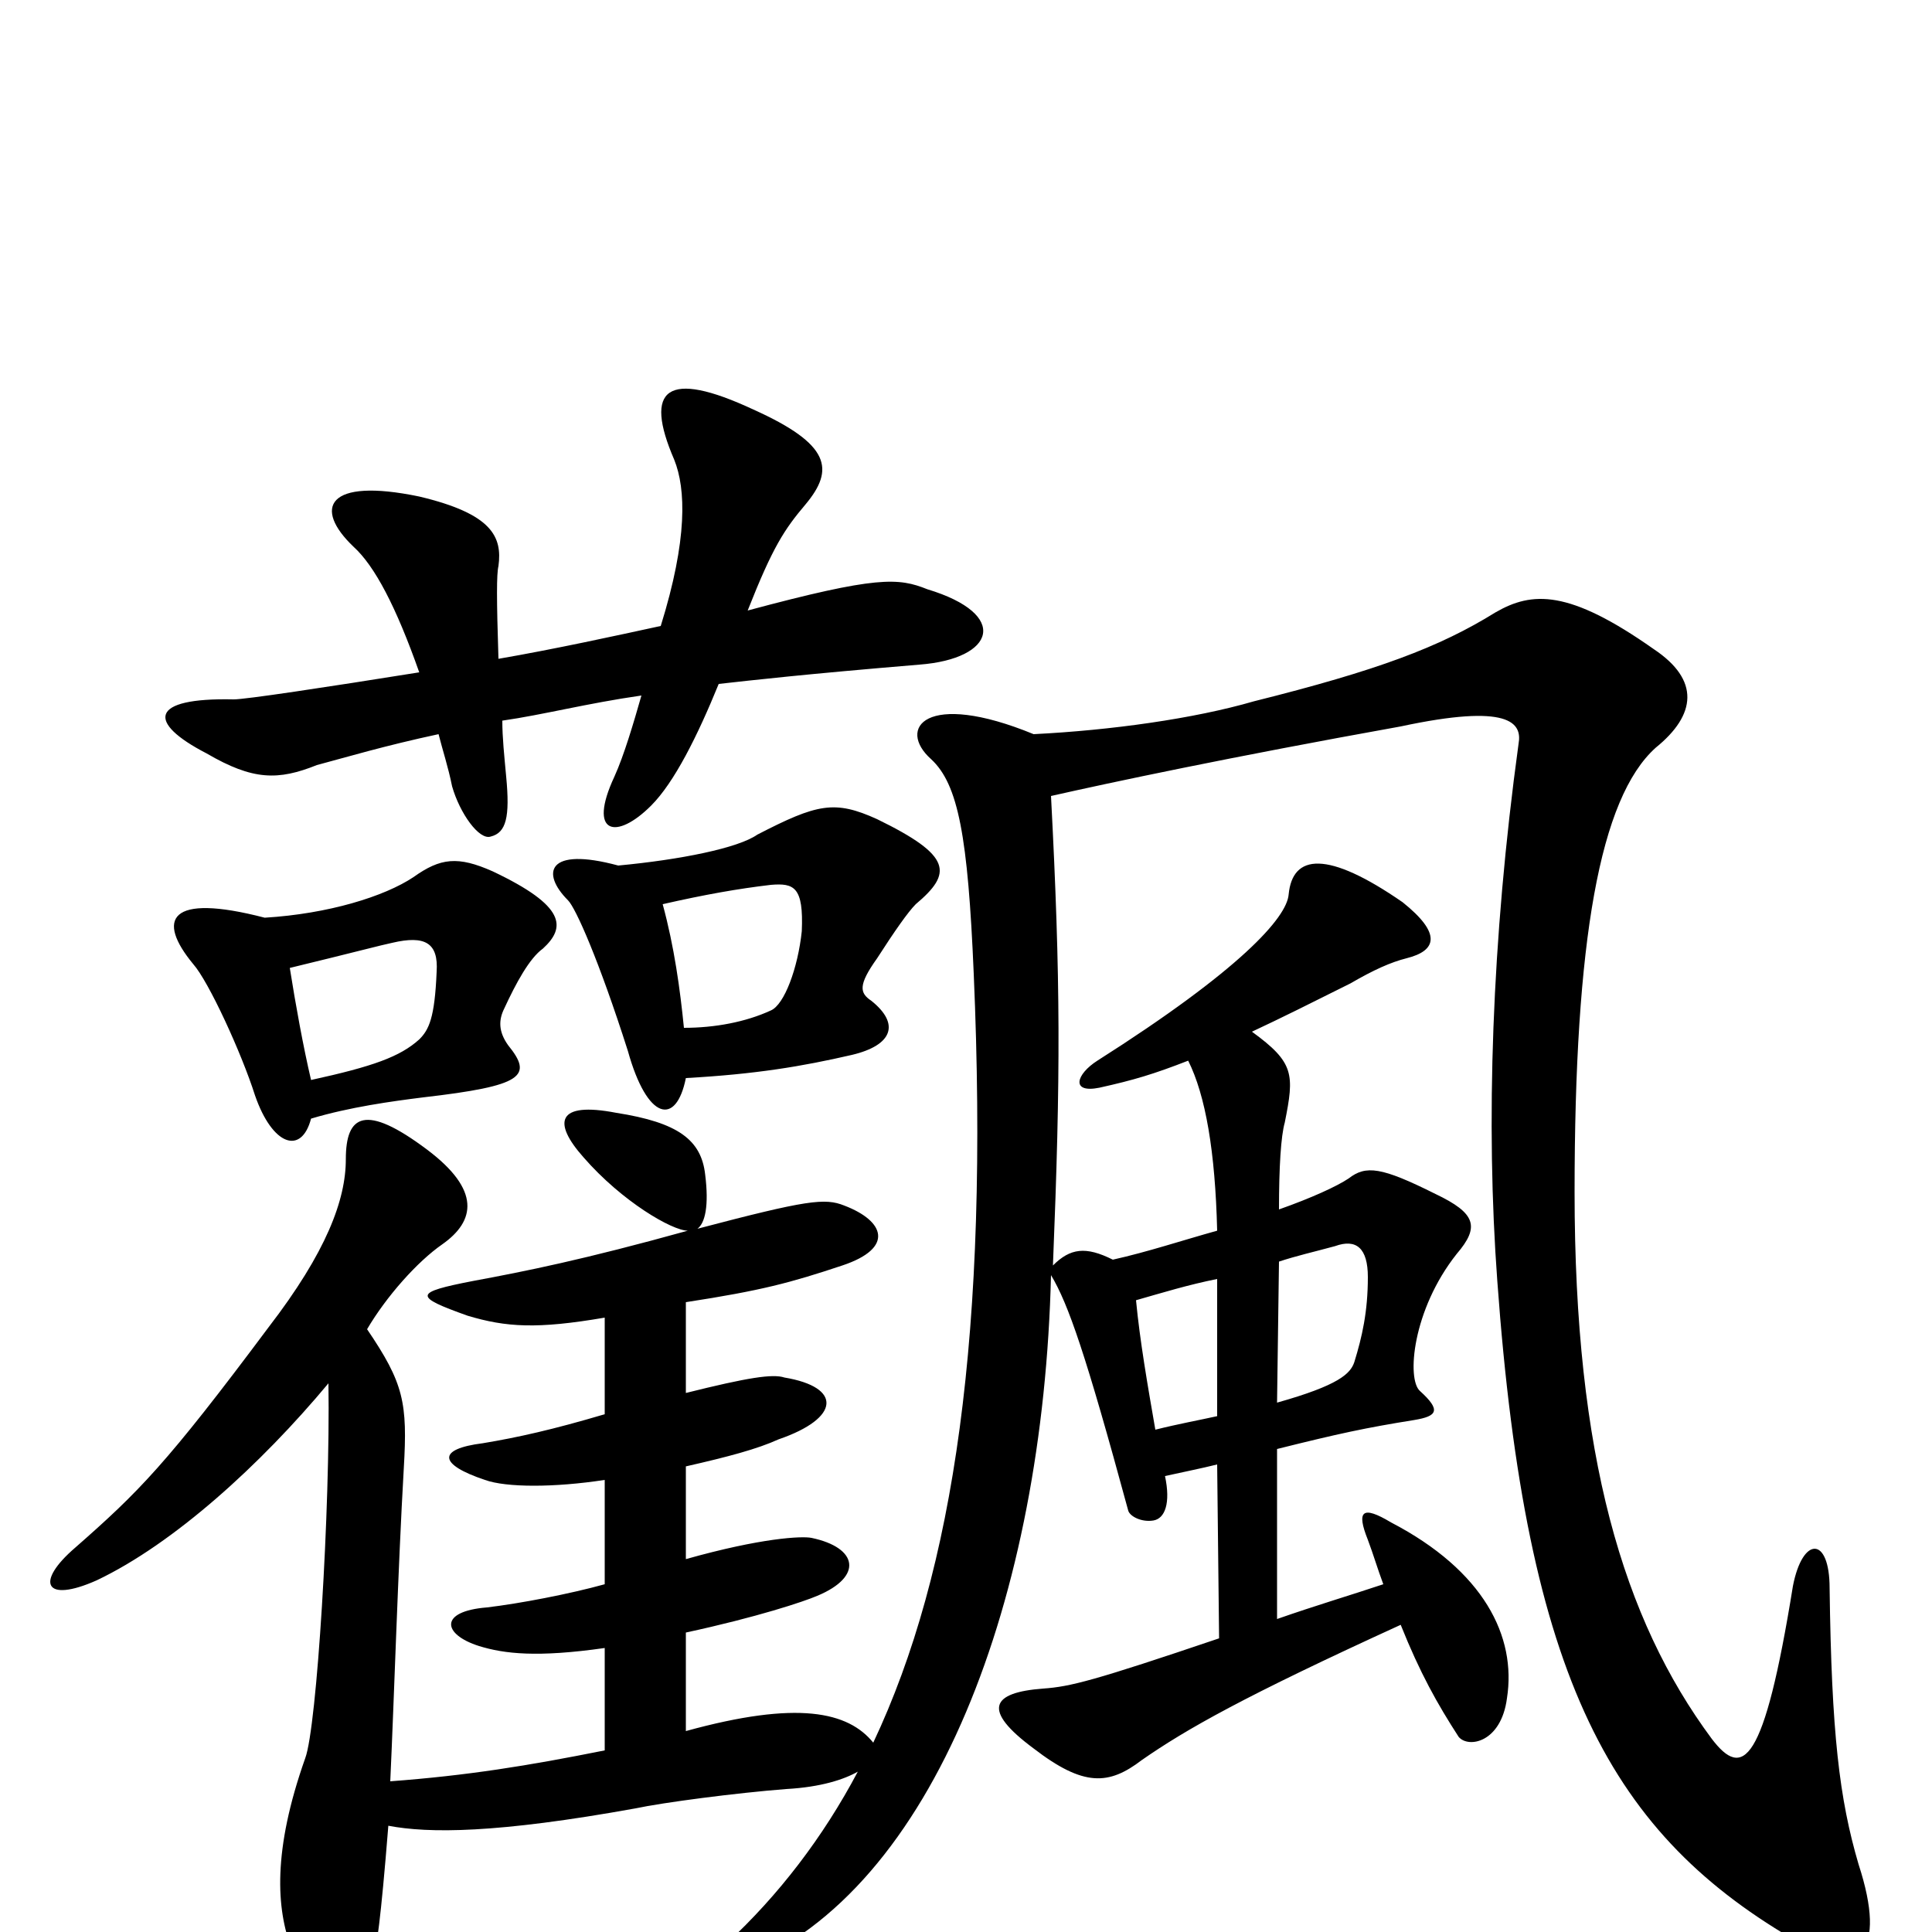 <svg xmlns="http://www.w3.org/2000/svg" viewBox="0 -1000 1000 1000">
	<path fill="#000000" d="M161 -441C157 -458 153 -480 150 -499C183 -507 198 -511 203 -512C220 -516 227 -512 226 -497C225 -473 222 -467 217 -462C207 -453 193 -448 161 -441ZM137 -525C87 -538 81 -524 100 -501C108 -492 125 -455 132 -433C141 -407 156 -402 161 -421C181 -427 203 -430 219 -432C271 -438 276 -443 263 -459C258 -466 258 -472 261 -478C267 -491 274 -504 281 -509C293 -520 293 -531 255 -549C237 -557 228 -556 214 -546C199 -536 170 -527 137 -525ZM354 -468C352 -488 349 -510 343 -532C365 -537 382 -540 399 -542C411 -543 416 -541 415 -518C413 -499 406 -480 399 -477C386 -471 370 -468 354 -468ZM320 -552C283 -562 280 -548 294 -534C298 -530 310 -503 325 -456C335 -420 350 -417 355 -442C391 -444 415 -448 441 -454C462 -459 466 -470 451 -482C445 -486 444 -490 454 -504C463 -518 470 -528 474 -532C493 -548 493 -557 454 -576C432 -586 423 -584 392 -568C382 -561 352 -555 320 -552ZM342 -676C319 -671 287 -664 258 -659C257 -690 257 -703 258 -707C260 -722 255 -734 217 -743C169 -753 162 -737 183 -717C194 -707 205 -686 217 -652C167 -644 127 -638 121 -638C77 -639 76 -626 107 -610C131 -596 144 -596 164 -604C179 -608 199 -614 227 -620C229 -612 232 -603 234 -593C238 -579 248 -565 254 -567C262 -569 264 -577 262 -598C261 -609 260 -618 260 -627C281 -630 304 -636 332 -640C328 -626 323 -609 318 -598C304 -568 319 -565 337 -583C349 -595 361 -619 372 -646C390 -648 416 -651 476 -656C515 -659 523 -682 480 -695C465 -701 454 -702 387 -684C400 -717 406 -726 417 -739C432 -757 430 -770 390 -788C345 -809 333 -799 349 -762C355 -747 356 -721 342 -676ZM662 -347C671 -350 680 -352 691 -355C702 -359 708 -354 708 -339C708 -321 705 -308 701 -295C699 -289 693 -283 661 -274ZM630 -267C621 -265 610 -263 598 -260C594 -283 590 -306 588 -327C602 -331 615 -335 630 -338ZM661 -250C693 -258 707 -261 732 -265C744 -267 746 -270 735 -280C728 -286 731 -322 754 -351C766 -365 764 -372 743 -382C715 -396 707 -397 698 -390C692 -386 679 -380 662 -374C662 -396 663 -412 665 -419C670 -444 670 -450 648 -466C663 -473 679 -481 699 -491C711 -498 720 -502 728 -504C744 -508 746 -517 726 -533C687 -560 669 -558 667 -537C666 -525 642 -498 568 -451C557 -444 554 -434 569 -437C587 -441 597 -444 615 -451C624 -433 629 -404 630 -363C612 -358 594 -352 576 -348C562 -355 554 -354 545 -345C549 -444 549 -492 544 -588C575 -595 636 -608 725 -624C781 -636 788 -626 786 -615C772 -513 769 -418 775 -337C790 -130 834 -50 932 6C962 24 977 11 962 -35C952 -69 948 -103 947 -178C947 -205 933 -205 928 -179C913 -86 902 -79 886 -100C840 -162 815 -247 815 -383C815 -513 828 -587 857 -613C878 -630 880 -648 856 -664C812 -695 793 -694 774 -683C745 -665 713 -653 649 -637C618 -628 575 -622 535 -620C479 -643 464 -623 482 -607C496 -594 501 -567 504 -496C512 -311 494 -187 452 -98C439 -114 413 -120 355 -104V-155C392 -163 416 -171 423 -174C447 -184 444 -199 420 -204C415 -205 394 -204 355 -193V-241C377 -246 392 -250 403 -255C435 -266 436 -282 406 -287C400 -289 387 -287 355 -279V-326C394 -332 409 -336 436 -345C463 -354 458 -368 437 -376C427 -380 418 -379 361 -364C365 -367 367 -376 365 -392C363 -410 351 -419 319 -424C288 -430 286 -419 302 -401C322 -378 348 -363 356 -363C302 -348 272 -342 245 -337C214 -331 214 -329 242 -319C262 -313 278 -312 313 -318V-268C286 -260 268 -256 250 -253C226 -250 227 -242 251 -234C262 -230 287 -230 313 -234V-180C295 -175 269 -170 252 -168C227 -166 229 -154 248 -148C261 -144 278 -142 313 -147V-94C273 -86 242 -81 202 -78C204 -121 206 -188 209 -240C211 -274 209 -284 190 -312C200 -329 216 -347 229 -356C246 -368 249 -384 221 -405C189 -429 179 -423 179 -400C179 -379 169 -352 139 -313C86 -242 72 -228 39 -199C18 -181 23 -170 50 -182C90 -201 135 -242 170 -284C171 -219 164 -106 158 -90C141 -42 143 -12 151 9C169 56 185 56 193 16C195 7 197 -5 201 -55C222 -51 257 -51 329 -64C343 -67 381 -72 407 -74C425 -75 437 -79 444 -83C426 -49 403 -19 376 6C360 22 366 26 384 18C484 -22 540 -174 544 -340C553 -325 562 -299 584 -218C585 -215 591 -212 597 -213C603 -214 606 -222 603 -236C612 -238 622 -240 630 -242L631 -152C566 -130 554 -127 540 -126C513 -124 508 -115 535 -95C561 -75 574 -76 591 -89C614 -105 644 -122 725 -159C735 -134 744 -118 755 -101C760 -95 777 -98 780 -121C785 -153 768 -187 720 -212C705 -221 702 -218 708 -203C711 -195 713 -188 716 -180C698 -174 681 -169 661 -162C661 -181 661 -224 661 -250Z"/>
</svg>